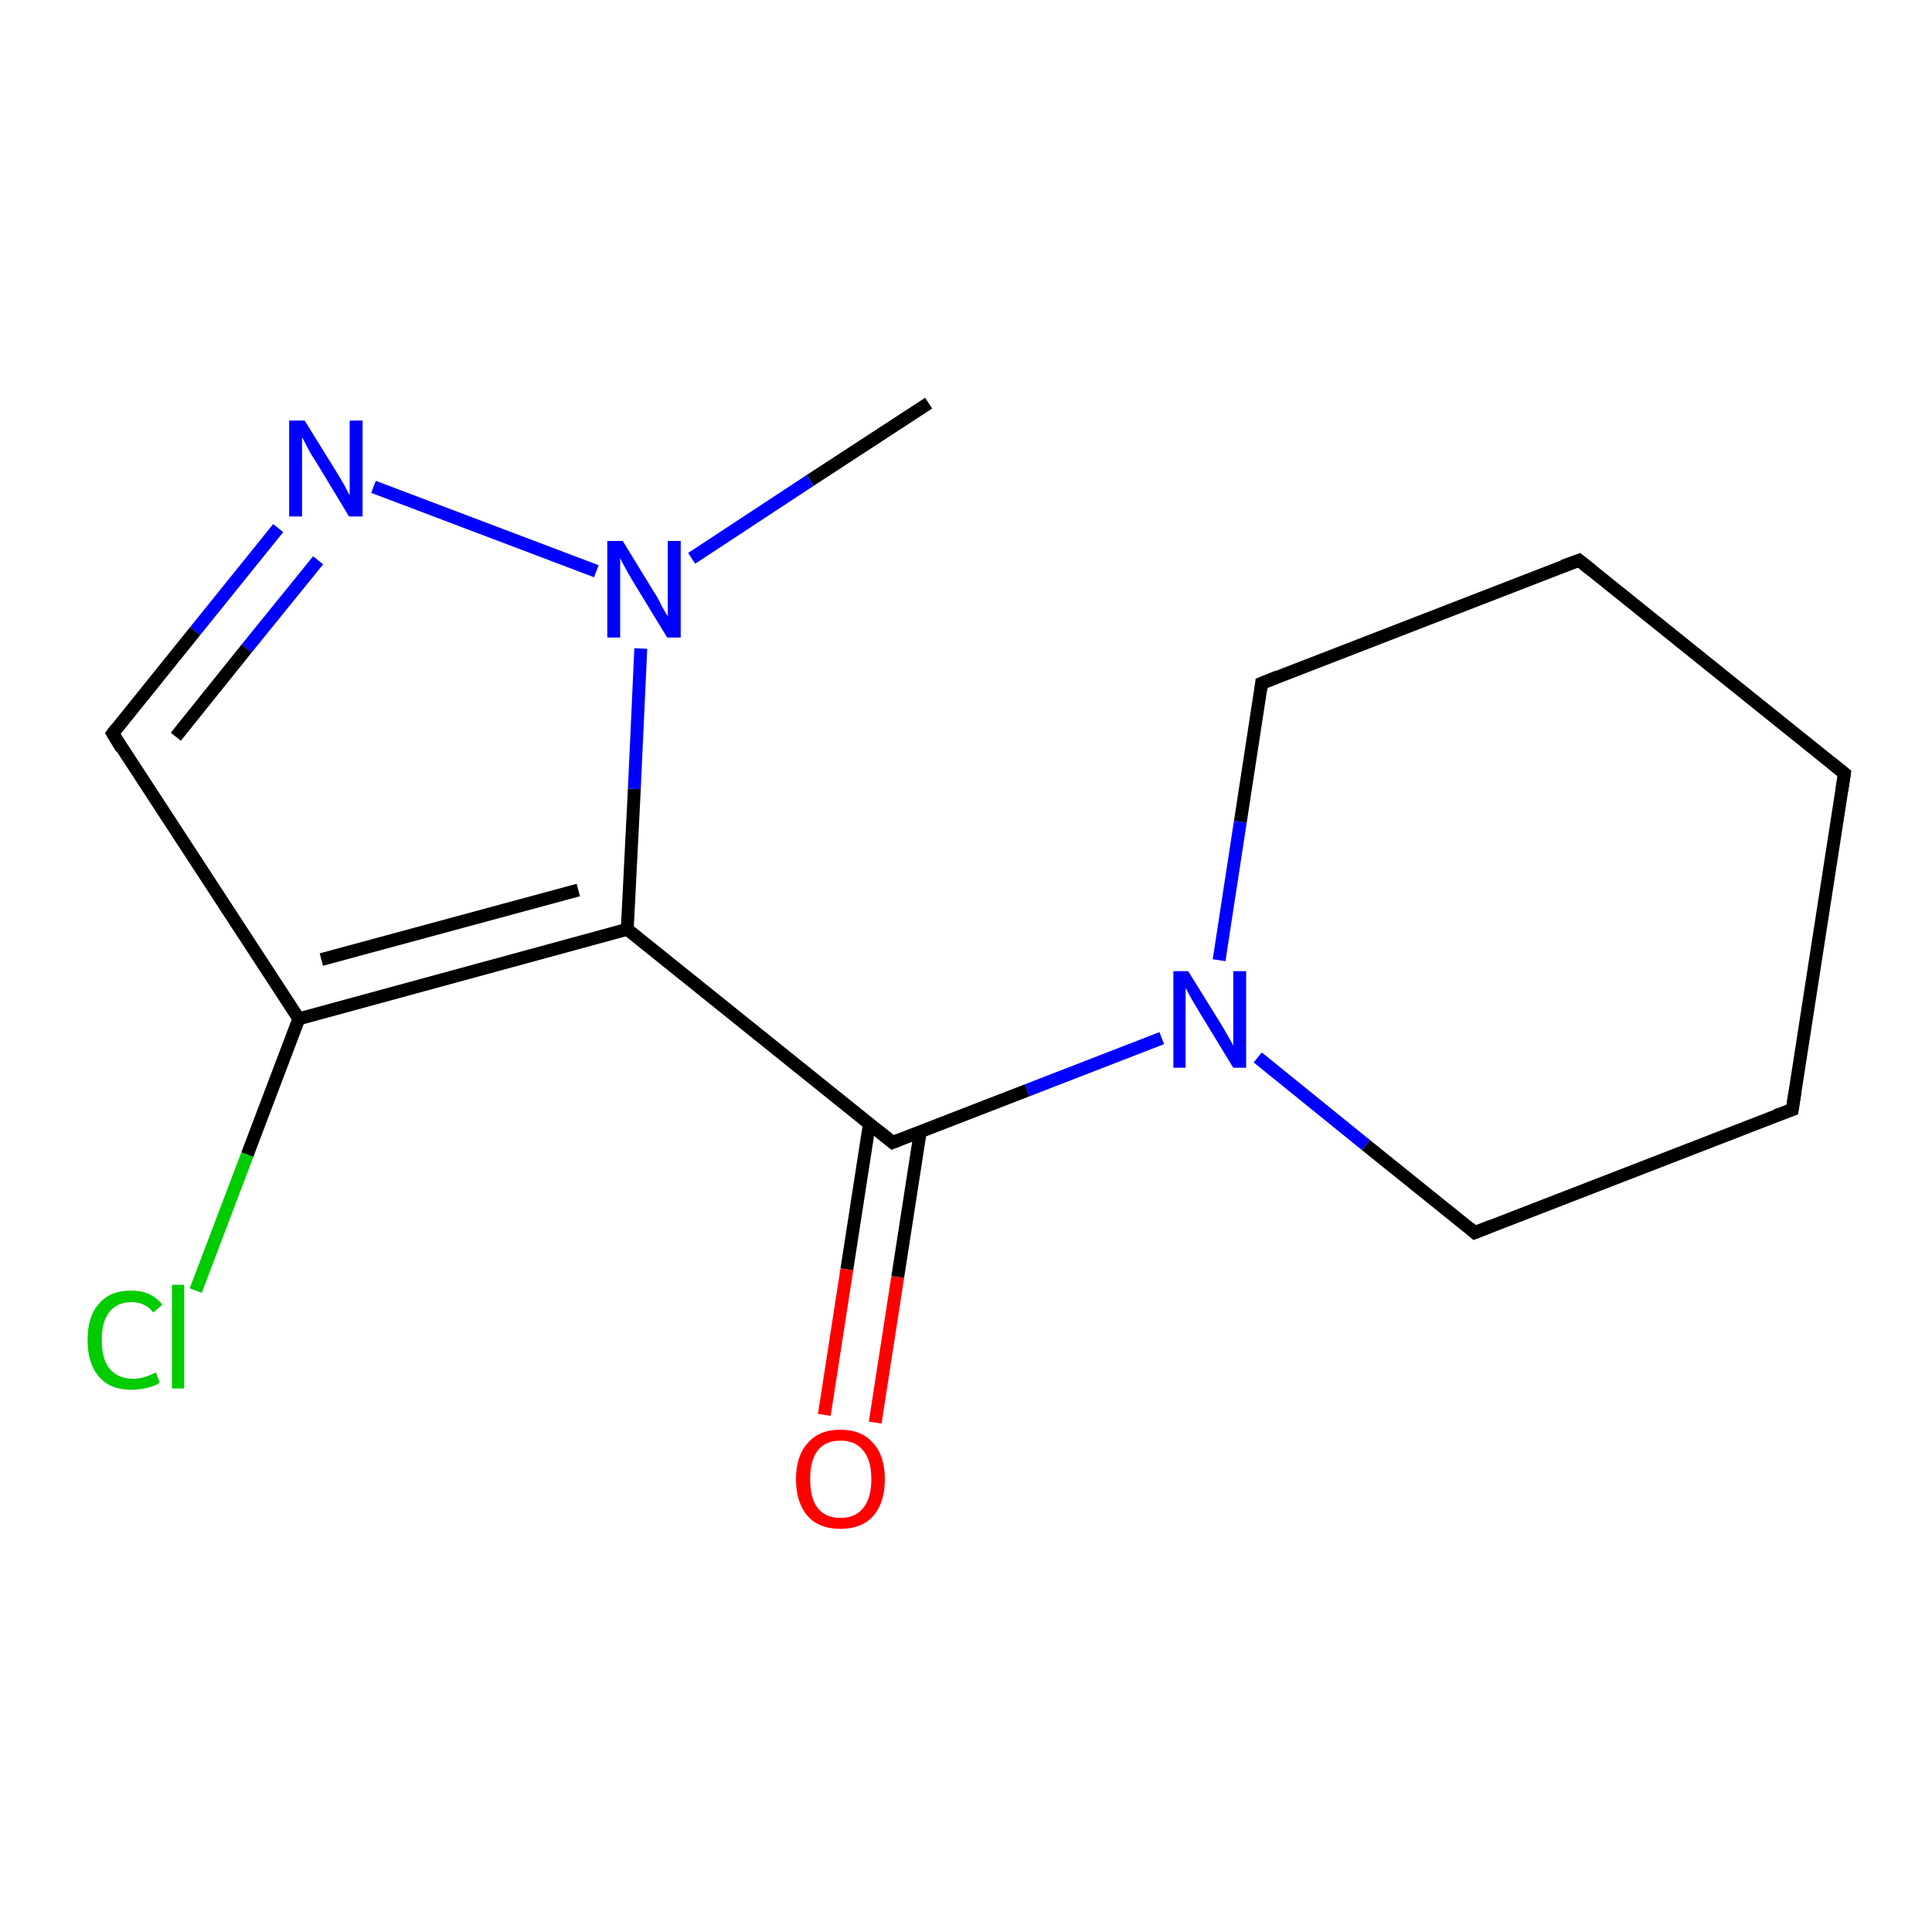 <?xml version='1.0' encoding='iso-8859-1'?>
<svg version='1.1' baseProfile='full'
              xmlns='http://www.w3.org/2000/svg'
                      xmlns:rdkit='http://www.rdkit.org/xml'
                      xmlns:xlink='http://www.w3.org/1999/xlink'
                  xml:space='preserve'
width='300px' height='300px' viewBox='0 0 300 300'>
<!-- END OF HEADER -->
<rect style='opacity:1.0;fill:#FFFFFF;stroke:none' width='300.0' height='300.0' x='0.0' y='0.0'> </rect>
<path class='bond-0 atom-0 atom-1' d='M 144.2,62.6 L 125.8,74.6' style='fill:none;fill-rule:evenodd;stroke:#000000;stroke-width:2.0px;stroke-linecap:butt;stroke-linejoin:miter;stroke-opacity:1' />
<path class='bond-0 atom-0 atom-1' d='M 125.8,74.6 L 107.4,86.7' style='fill:none;fill-rule:evenodd;stroke:#0000FF;stroke-width:2.0px;stroke-linecap:butt;stroke-linejoin:miter;stroke-opacity:1' />
<path class='bond-1 atom-1 atom-2' d='M 92.6,88.7 L 58.0,75.6' style='fill:none;fill-rule:evenodd;stroke:#0000FF;stroke-width:2.0px;stroke-linecap:butt;stroke-linejoin:miter;stroke-opacity:1' />
<path class='bond-2 atom-2 atom-3' d='M 43.2,82.0 L 30.3,98.0' style='fill:none;fill-rule:evenodd;stroke:#0000FF;stroke-width:2.0px;stroke-linecap:butt;stroke-linejoin:miter;stroke-opacity:1' />
<path class='bond-2 atom-2 atom-3' d='M 30.3,98.0 L 17.5,113.9' style='fill:none;fill-rule:evenodd;stroke:#000000;stroke-width:2.0px;stroke-linecap:butt;stroke-linejoin:miter;stroke-opacity:1' />
<path class='bond-2 atom-2 atom-3' d='M 49.4,87.0 L 38.3,100.7' style='fill:none;fill-rule:evenodd;stroke:#0000FF;stroke-width:2.0px;stroke-linecap:butt;stroke-linejoin:miter;stroke-opacity:1' />
<path class='bond-2 atom-2 atom-3' d='M 38.3,100.7 L 27.3,114.4' style='fill:none;fill-rule:evenodd;stroke:#000000;stroke-width:2.0px;stroke-linecap:butt;stroke-linejoin:miter;stroke-opacity:1' />
<path class='bond-3 atom-3 atom-4' d='M 17.5,113.9 L 46.4,158.2' style='fill:none;fill-rule:evenodd;stroke:#000000;stroke-width:2.0px;stroke-linecap:butt;stroke-linejoin:miter;stroke-opacity:1' />
<path class='bond-4 atom-4 atom-5' d='M 46.4,158.2 L 38.4,179.3' style='fill:none;fill-rule:evenodd;stroke:#000000;stroke-width:2.0px;stroke-linecap:butt;stroke-linejoin:miter;stroke-opacity:1' />
<path class='bond-4 atom-4 atom-5' d='M 38.4,179.3 L 30.4,200.4' style='fill:none;fill-rule:evenodd;stroke:#00CC00;stroke-width:2.0px;stroke-linecap:butt;stroke-linejoin:miter;stroke-opacity:1' />
<path class='bond-5 atom-4 atom-6' d='M 46.4,158.2 L 97.4,144.3' style='fill:none;fill-rule:evenodd;stroke:#000000;stroke-width:2.0px;stroke-linecap:butt;stroke-linejoin:miter;stroke-opacity:1' />
<path class='bond-5 atom-4 atom-6' d='M 49.9,149.0 L 89.8,138.2' style='fill:none;fill-rule:evenodd;stroke:#000000;stroke-width:2.0px;stroke-linecap:butt;stroke-linejoin:miter;stroke-opacity:1' />
<path class='bond-6 atom-6 atom-7' d='M 97.4,144.3 L 138.6,177.4' style='fill:none;fill-rule:evenodd;stroke:#000000;stroke-width:2.0px;stroke-linecap:butt;stroke-linejoin:miter;stroke-opacity:1' />
<path class='bond-7 atom-7 atom-8' d='M 135.0,174.5 L 131.5,197.1' style='fill:none;fill-rule:evenodd;stroke:#000000;stroke-width:2.0px;stroke-linecap:butt;stroke-linejoin:miter;stroke-opacity:1' />
<path class='bond-7 atom-7 atom-8' d='M 131.5,197.1 L 128.0,219.7' style='fill:none;fill-rule:evenodd;stroke:#FF0000;stroke-width:2.0px;stroke-linecap:butt;stroke-linejoin:miter;stroke-opacity:1' />
<path class='bond-7 atom-7 atom-8' d='M 142.9,175.7 L 139.4,198.3' style='fill:none;fill-rule:evenodd;stroke:#000000;stroke-width:2.0px;stroke-linecap:butt;stroke-linejoin:miter;stroke-opacity:1' />
<path class='bond-7 atom-7 atom-8' d='M 139.4,198.3 L 135.9,220.9' style='fill:none;fill-rule:evenodd;stroke:#FF0000;stroke-width:2.0px;stroke-linecap:butt;stroke-linejoin:miter;stroke-opacity:1' />
<path class='bond-8 atom-7 atom-9' d='M 138.6,177.4 L 159.5,169.3' style='fill:none;fill-rule:evenodd;stroke:#000000;stroke-width:2.0px;stroke-linecap:butt;stroke-linejoin:miter;stroke-opacity:1' />
<path class='bond-8 atom-7 atom-9' d='M 159.5,169.3 L 180.4,161.2' style='fill:none;fill-rule:evenodd;stroke:#0000FF;stroke-width:2.0px;stroke-linecap:butt;stroke-linejoin:miter;stroke-opacity:1' />
<path class='bond-9 atom-9 atom-10' d='M 195.3,164.2 L 212.1,177.8' style='fill:none;fill-rule:evenodd;stroke:#0000FF;stroke-width:2.0px;stroke-linecap:butt;stroke-linejoin:miter;stroke-opacity:1' />
<path class='bond-9 atom-9 atom-10' d='M 212.1,177.8 L 229.0,191.4' style='fill:none;fill-rule:evenodd;stroke:#000000;stroke-width:2.0px;stroke-linecap:butt;stroke-linejoin:miter;stroke-opacity:1' />
<path class='bond-10 atom-10 atom-11' d='M 229.0,191.4 L 278.3,172.3' style='fill:none;fill-rule:evenodd;stroke:#000000;stroke-width:2.0px;stroke-linecap:butt;stroke-linejoin:miter;stroke-opacity:1' />
<path class='bond-11 atom-11 atom-12' d='M 278.3,172.3 L 286.4,120.1' style='fill:none;fill-rule:evenodd;stroke:#000000;stroke-width:2.0px;stroke-linecap:butt;stroke-linejoin:miter;stroke-opacity:1' />
<path class='bond-12 atom-12 atom-13' d='M 286.4,120.1 L 245.2,87.0' style='fill:none;fill-rule:evenodd;stroke:#000000;stroke-width:2.0px;stroke-linecap:butt;stroke-linejoin:miter;stroke-opacity:1' />
<path class='bond-13 atom-13 atom-14' d='M 245.2,87.0 L 195.9,106.1' style='fill:none;fill-rule:evenodd;stroke:#000000;stroke-width:2.0px;stroke-linecap:butt;stroke-linejoin:miter;stroke-opacity:1' />
<path class='bond-14 atom-6 atom-1' d='M 97.4,144.3 L 98.5,122.5' style='fill:none;fill-rule:evenodd;stroke:#000000;stroke-width:2.0px;stroke-linecap:butt;stroke-linejoin:miter;stroke-opacity:1' />
<path class='bond-14 atom-6 atom-1' d='M 98.5,122.5 L 99.5,100.7' style='fill:none;fill-rule:evenodd;stroke:#0000FF;stroke-width:2.0px;stroke-linecap:butt;stroke-linejoin:miter;stroke-opacity:1' />
<path class='bond-15 atom-14 atom-9' d='M 195.9,106.1 L 192.6,127.6' style='fill:none;fill-rule:evenodd;stroke:#000000;stroke-width:2.0px;stroke-linecap:butt;stroke-linejoin:miter;stroke-opacity:1' />
<path class='bond-15 atom-14 atom-9' d='M 192.6,127.6 L 189.3,149.1' style='fill:none;fill-rule:evenodd;stroke:#0000FF;stroke-width:2.0px;stroke-linecap:butt;stroke-linejoin:miter;stroke-opacity:1' />
<path d='M 18.1,113.1 L 17.5,113.9 L 18.9,116.2' style='fill:none;stroke:#000000;stroke-width:2.0px;stroke-linecap:butt;stroke-linejoin:miter;stroke-opacity:1;' />
<path d='M 136.5,175.7 L 138.6,177.4 L 139.6,177.0' style='fill:none;stroke:#000000;stroke-width:2.0px;stroke-linecap:butt;stroke-linejoin:miter;stroke-opacity:1;' />
<path d='M 228.2,190.7 L 229.0,191.4 L 231.5,190.4' style='fill:none;stroke:#000000;stroke-width:2.0px;stroke-linecap:butt;stroke-linejoin:miter;stroke-opacity:1;' />
<path d='M 275.8,173.2 L 278.3,172.3 L 278.7,169.7' style='fill:none;stroke:#000000;stroke-width:2.0px;stroke-linecap:butt;stroke-linejoin:miter;stroke-opacity:1;' />
<path d='M 286.0,122.7 L 286.4,120.1 L 284.3,118.4' style='fill:none;stroke:#000000;stroke-width:2.0px;stroke-linecap:butt;stroke-linejoin:miter;stroke-opacity:1;' />
<path d='M 247.2,88.6 L 245.2,87.0 L 242.7,87.9' style='fill:none;stroke:#000000;stroke-width:2.0px;stroke-linecap:butt;stroke-linejoin:miter;stroke-opacity:1;' />
<path d='M 198.4,105.1 L 195.9,106.1 L 195.8,107.1' style='fill:none;stroke:#000000;stroke-width:2.0px;stroke-linecap:butt;stroke-linejoin:miter;stroke-opacity:1;' />
<path class='atom-1' d='M 96.7 84.0
L 101.6 92.0
Q 102.1 92.7, 102.8 94.2
Q 103.6 95.6, 103.7 95.7
L 103.7 84.0
L 105.7 84.0
L 105.7 99.0
L 103.6 99.0
L 98.3 90.3
Q 97.7 89.3, 97.1 88.2
Q 96.4 87.0, 96.3 86.6
L 96.3 99.0
L 94.3 99.0
L 94.3 84.0
L 96.7 84.0
' fill='#0000FF'/>
<path class='atom-2' d='M 47.3 65.3
L 52.2 73.2
Q 52.7 74.0, 53.5 75.4
Q 54.2 76.8, 54.3 76.9
L 54.3 65.3
L 56.3 65.3
L 56.3 80.2
L 54.2 80.2
L 49.0 71.6
Q 48.3 70.6, 47.7 69.4
Q 47.1 68.2, 46.9 67.9
L 46.9 80.2
L 44.9 80.2
L 44.9 65.3
L 47.3 65.3
' fill='#0000FF'/>
<path class='atom-5' d='M 13.6 208.1
Q 13.6 204.3, 15.4 202.4
Q 17.1 200.4, 20.4 200.4
Q 23.5 200.4, 25.2 202.6
L 23.8 203.8
Q 22.6 202.2, 20.4 202.2
Q 18.2 202.2, 17.0 203.7
Q 15.8 205.2, 15.8 208.1
Q 15.8 211.0, 17.0 212.5
Q 18.3 214.1, 20.7 214.1
Q 22.3 214.1, 24.2 213.1
L 24.8 214.7
Q 24.1 215.2, 22.9 215.5
Q 21.7 215.8, 20.4 215.8
Q 17.1 215.8, 15.4 213.8
Q 13.6 211.8, 13.6 208.1
' fill='#00CC00'/>
<path class='atom-5' d='M 26.7 199.5
L 28.6 199.5
L 28.6 215.6
L 26.7 215.6
L 26.7 199.5
' fill='#00CC00'/>
<path class='atom-8' d='M 123.6 229.7
Q 123.6 226.1, 125.4 224.1
Q 127.2 222.0, 130.5 222.0
Q 133.8 222.0, 135.6 224.1
Q 137.4 226.1, 137.4 229.7
Q 137.4 233.3, 135.6 235.4
Q 133.8 237.4, 130.5 237.4
Q 127.2 237.4, 125.4 235.4
Q 123.6 233.3, 123.6 229.7
M 130.5 235.7
Q 132.8 235.7, 134.0 234.2
Q 135.3 232.7, 135.3 229.7
Q 135.3 226.7, 134.0 225.2
Q 132.8 223.7, 130.5 223.7
Q 128.2 223.7, 127.0 225.2
Q 125.8 226.7, 125.8 229.7
Q 125.8 232.7, 127.0 234.2
Q 128.2 235.7, 130.5 235.7
' fill='#FF0000'/>
<path class='atom-9' d='M 184.5 150.8
L 189.4 158.7
Q 189.9 159.5, 190.7 160.9
Q 191.5 162.3, 191.5 162.4
L 191.5 150.8
L 193.5 150.8
L 193.5 165.8
L 191.5 165.8
L 186.2 157.1
Q 185.6 156.1, 184.9 154.9
Q 184.3 153.8, 184.1 153.4
L 184.1 165.8
L 182.2 165.8
L 182.2 150.8
L 184.5 150.8
' fill='#0000FF'/>
</svg>
